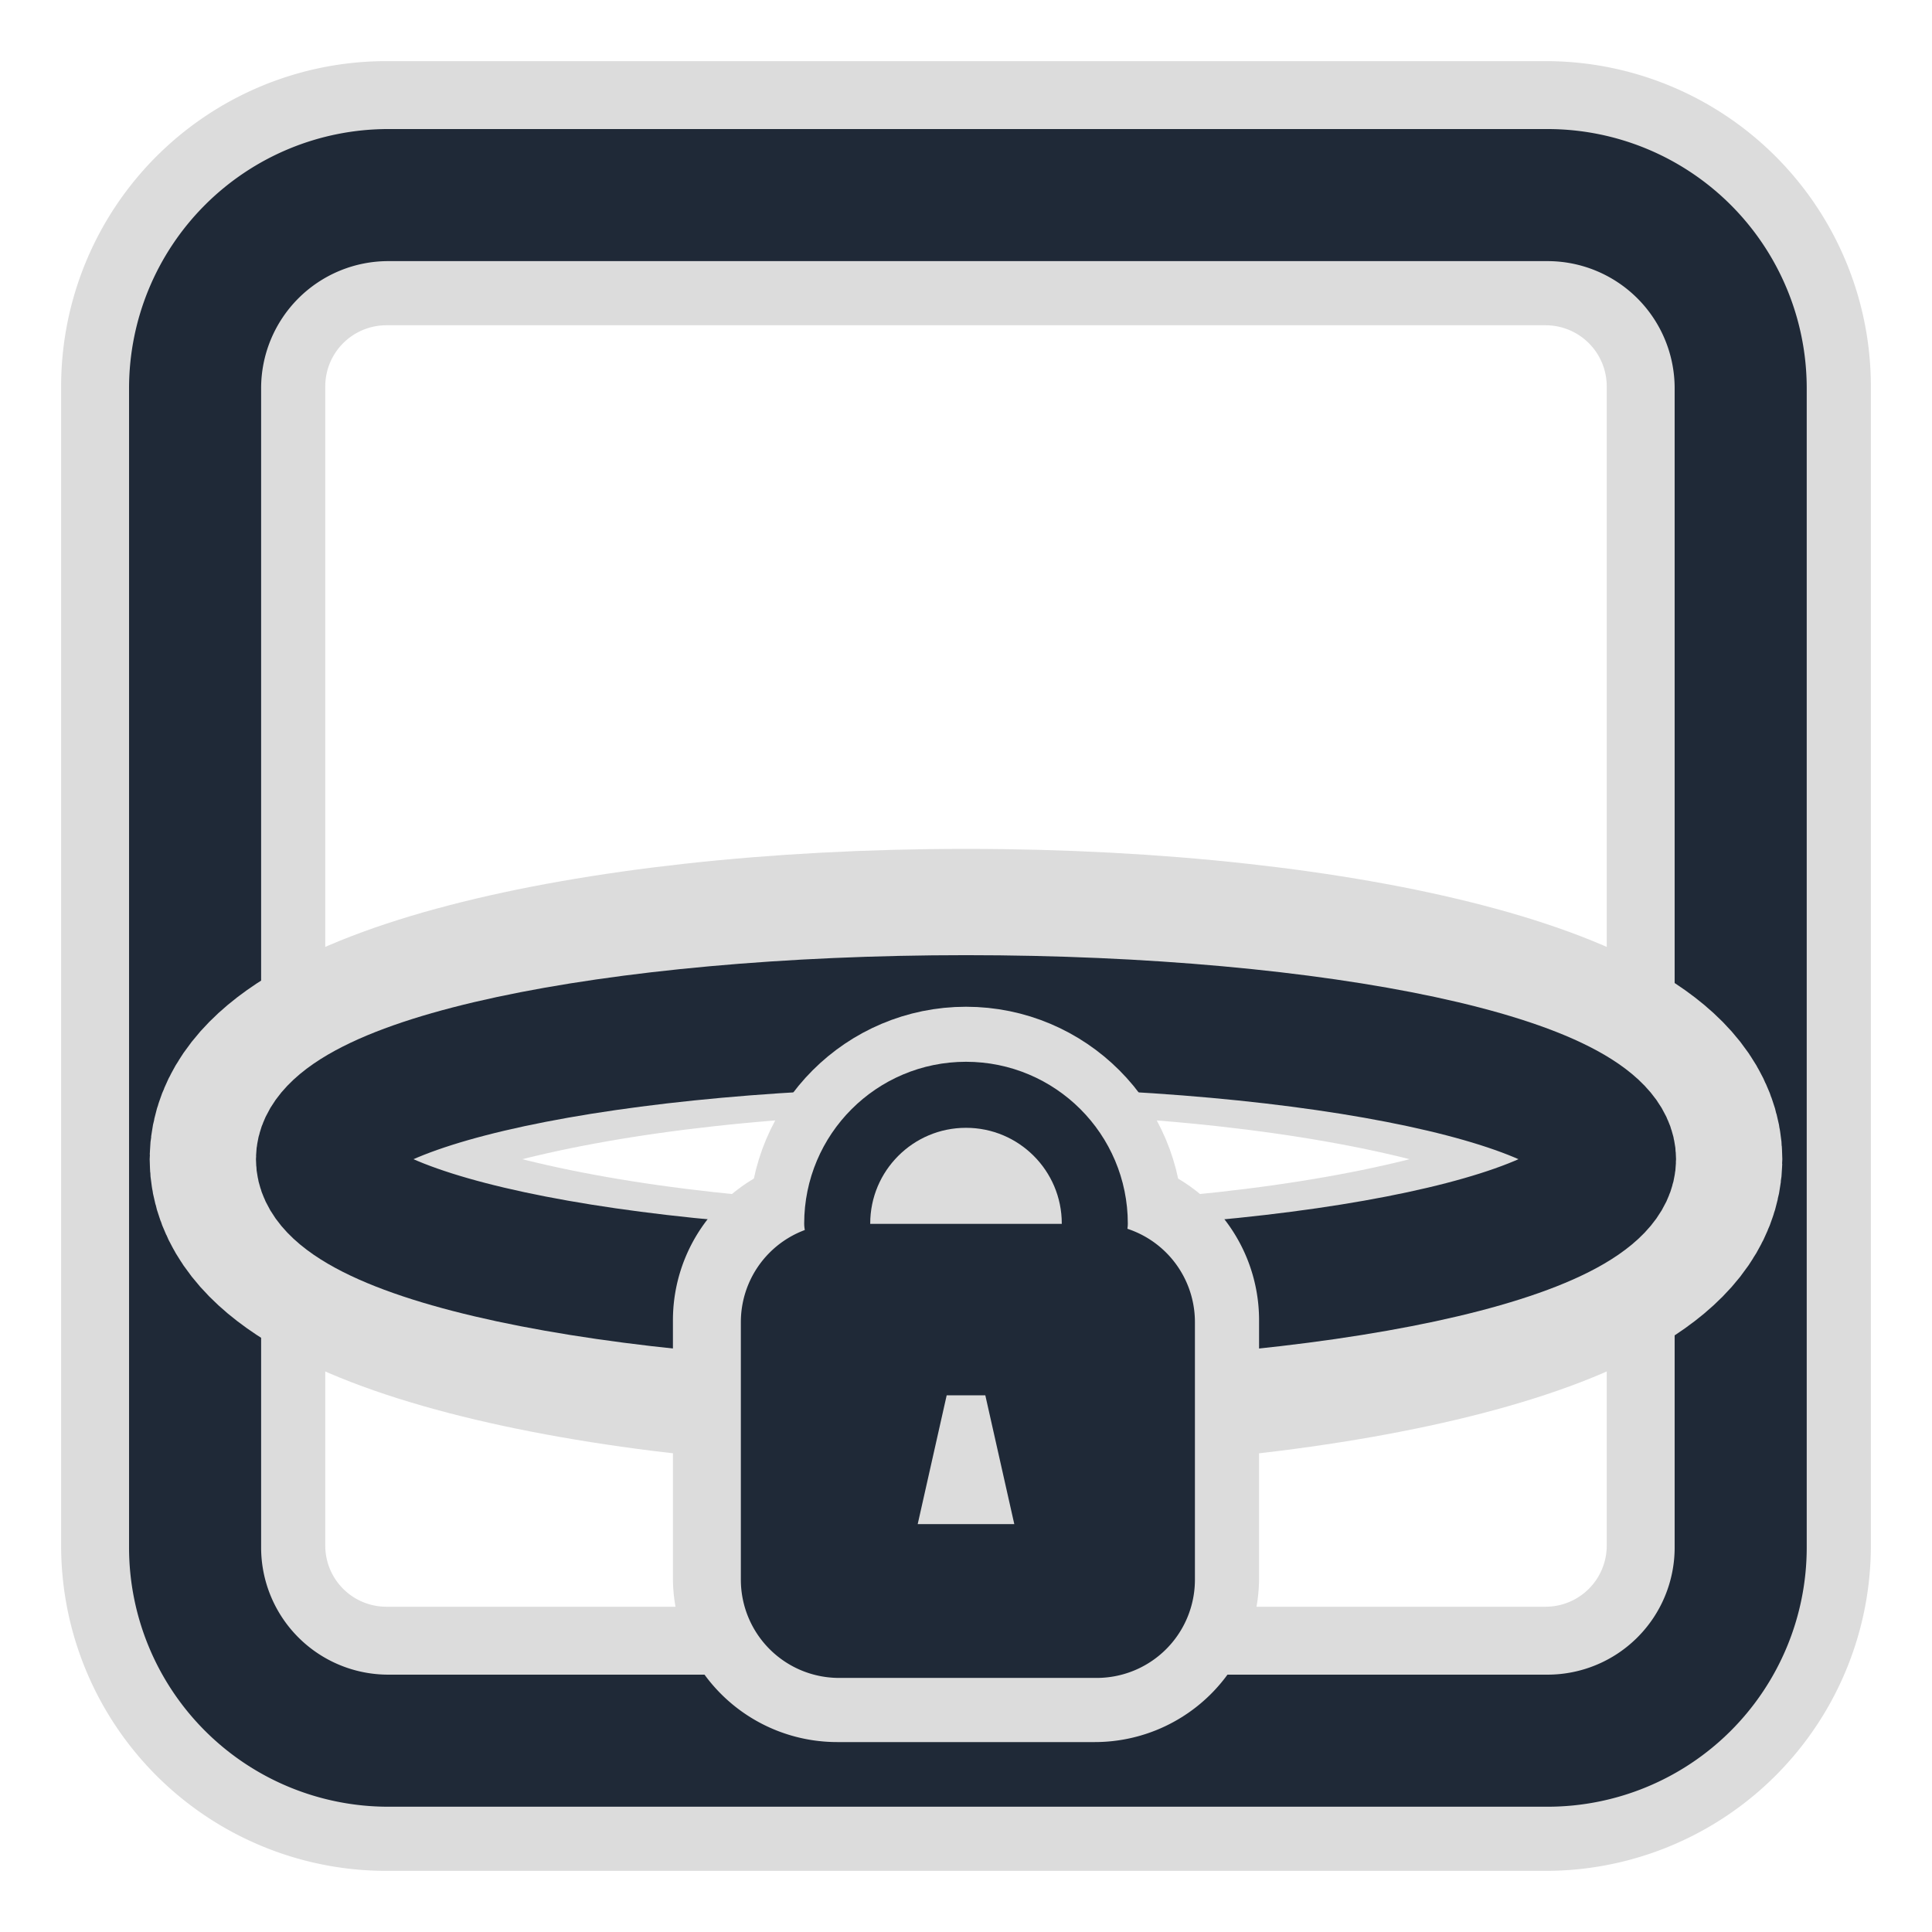 <svg version="1.1"
	xmlns="http://www.w3.org/2000/svg"
	xmlns:xlink="http://www.w3.org/1999/xlink" width="512" height="512" viewBox="0 0 512 512">
	<defs/>
	<g>
		<path fill="none" stroke="rgb(220,220,220)" paint-order="fill stroke markers" d=" M 102.4 51.2 L 409.6 51.2 L 409.6 51.2 A 51.2 51.2 0 0 1 460.8 102.4 L 460.8 409.6 L 460.8 409.6 A 51.2 51.2 0 0 1 409.6 460.8 L 102.4 460.8 L 102.4 460.8 A 51.2 51.2 0 0 1 51.2 409.6 L 51.2 102.4 L 51.2 102.4 A 51.2 51.2 0 0 1 102.4 51.2 Z" stroke-opacity="1" stroke-linecap="round" stroke-miterlimit="10" stroke-width="70" stroke-dasharray=""/>
		<path fill="none" stroke="rgb(31,41,55)" paint-order="fill stroke markers" d=" M 102.9 51.7 L 410.1 51.7 L 410.1 51.7 A 51.2 51.2 0 0 1 461.3 102.9 L 461.3 410.1 L 461.3 410.1 A 51.2 51.2 0 0 1 410.1 461.3 L 102.9 461.3 L 102.9 461.3 A 51.2 51.2 0 0 1 51.7 410.1 L 51.7 102.9 L 51.7 102.9 A 51.2 51.2 0 0 1 102.9 51.7 Z" stroke-opacity="1" stroke-linecap="round" stroke-miterlimit="10" stroke-width="35" stroke-dasharray=""/>
		<path fill="none" stroke="rgb(220,220,220)" paint-order="fill stroke markers" d=" M 74.667 307.2 C 74.667 281.111 155.852 259.962 256 259.962 C 356.148 259.962 437.333 281.111 437.333 307.2 C 437.333 333.289 356.148 354.438 256 354.438 C 155.852 354.438 74.667 333.289 74.667 307.2 Z" stroke-opacity="1" stroke-linecap="round" stroke-miterlimit="10" stroke-width="70" stroke-dasharray=""/>
		<path fill="none" stroke="rgb(31,41,55)" paint-order="fill stroke markers" d=" M 85.333 307.2 C 85.333 287.002 161.743 270.629 256 270.629 C 350.257 270.629 426.667 287.002 426.667 307.2 C 426.667 327.398 350.257 343.771 256 343.771 C 161.743 343.771 85.333 327.398 85.333 307.2 Z" stroke-opacity="1" stroke-linecap="round" stroke-miterlimit="10" stroke-width="35" stroke-dasharray=""/>
		<path fill="none" stroke="rgb(220,220,220)" paint-order="fill stroke markers" d=" M 221.867 324.267 C 221.867 305.415 237.149 290.133 256 290.133 C 274.851 290.133 290.133 305.415 290.133 324.267" stroke-opacity="1" stroke-linecap="round" stroke-miterlimit="10" stroke-width="46.667" stroke-dasharray=""/>
		<path fill="none" stroke="rgb(220,220,220)" paint-order="fill stroke markers" d=" M 221.867 341.333 L 290.133 341.333 L 290.133 341.333 A 8.533 8.533 0 0 1 298.667 349.867 L 298.667 418.133 L 298.667 418.133 A 8.533 8.533 0 0 1 290.133 426.667 L 221.867 426.667 L 221.867 426.667 A 8.533 8.533 0 0 1 213.333 418.133 L 213.333 349.867 L 213.333 349.867 A 8.533 8.533 0 0 1 221.867 341.333 Z" stroke-opacity="1" stroke-linecap="round" stroke-miterlimit="10" stroke-width="70" stroke-dasharray=""/>
		<path fill="rgb(31,41,55)" stroke="rgb(31,41,55)" paint-order="fill stroke markers" d=" M 222.367 341.833 L 290.633 341.833 L 290.633 341.833 A 8.533 8.533 0 0 1 299.167 350.367 L 299.167 418.633 L 299.167 418.633 A 8.533 8.533 0 0 1 290.633 427.167 L 222.367 427.167 L 222.367 427.167 A 8.533 8.533 0 0 1 213.833 418.633 L 213.833 350.367 L 213.833 350.367 A 8.533 8.533 0 0 1 222.367 341.833 Z" fill-opacity="1" stroke-opacity="1" stroke-linecap="round" stroke-miterlimit="10" stroke-width="35" stroke-dasharray=""/>
		<path fill="none" stroke="rgb(31,41,55)" paint-order="fill stroke markers" d=" M 221.867 324.267 C 221.867 305.415 237.149 290.133 256 290.133 C 274.851 290.133 290.133 305.415 290.133 324.267" stroke-opacity="1" stroke-linecap="round" stroke-miterlimit="10" stroke-width="17.5" stroke-dasharray=""/>
		<path fill="rgb(220,220,220)" stroke="none" paint-order="stroke fill markers" d=" M 256 369.778 Z" fill-opacity="1"/>
		<path fill="rgb(220,220,220)" stroke="none" paint-order="stroke fill markers" d=" M 250.88 369.778 L 261.12 369.778 L 268.8 403.911 L 243.2 403.911 Z" fill-opacity="1"/>
	</g>
</svg>
